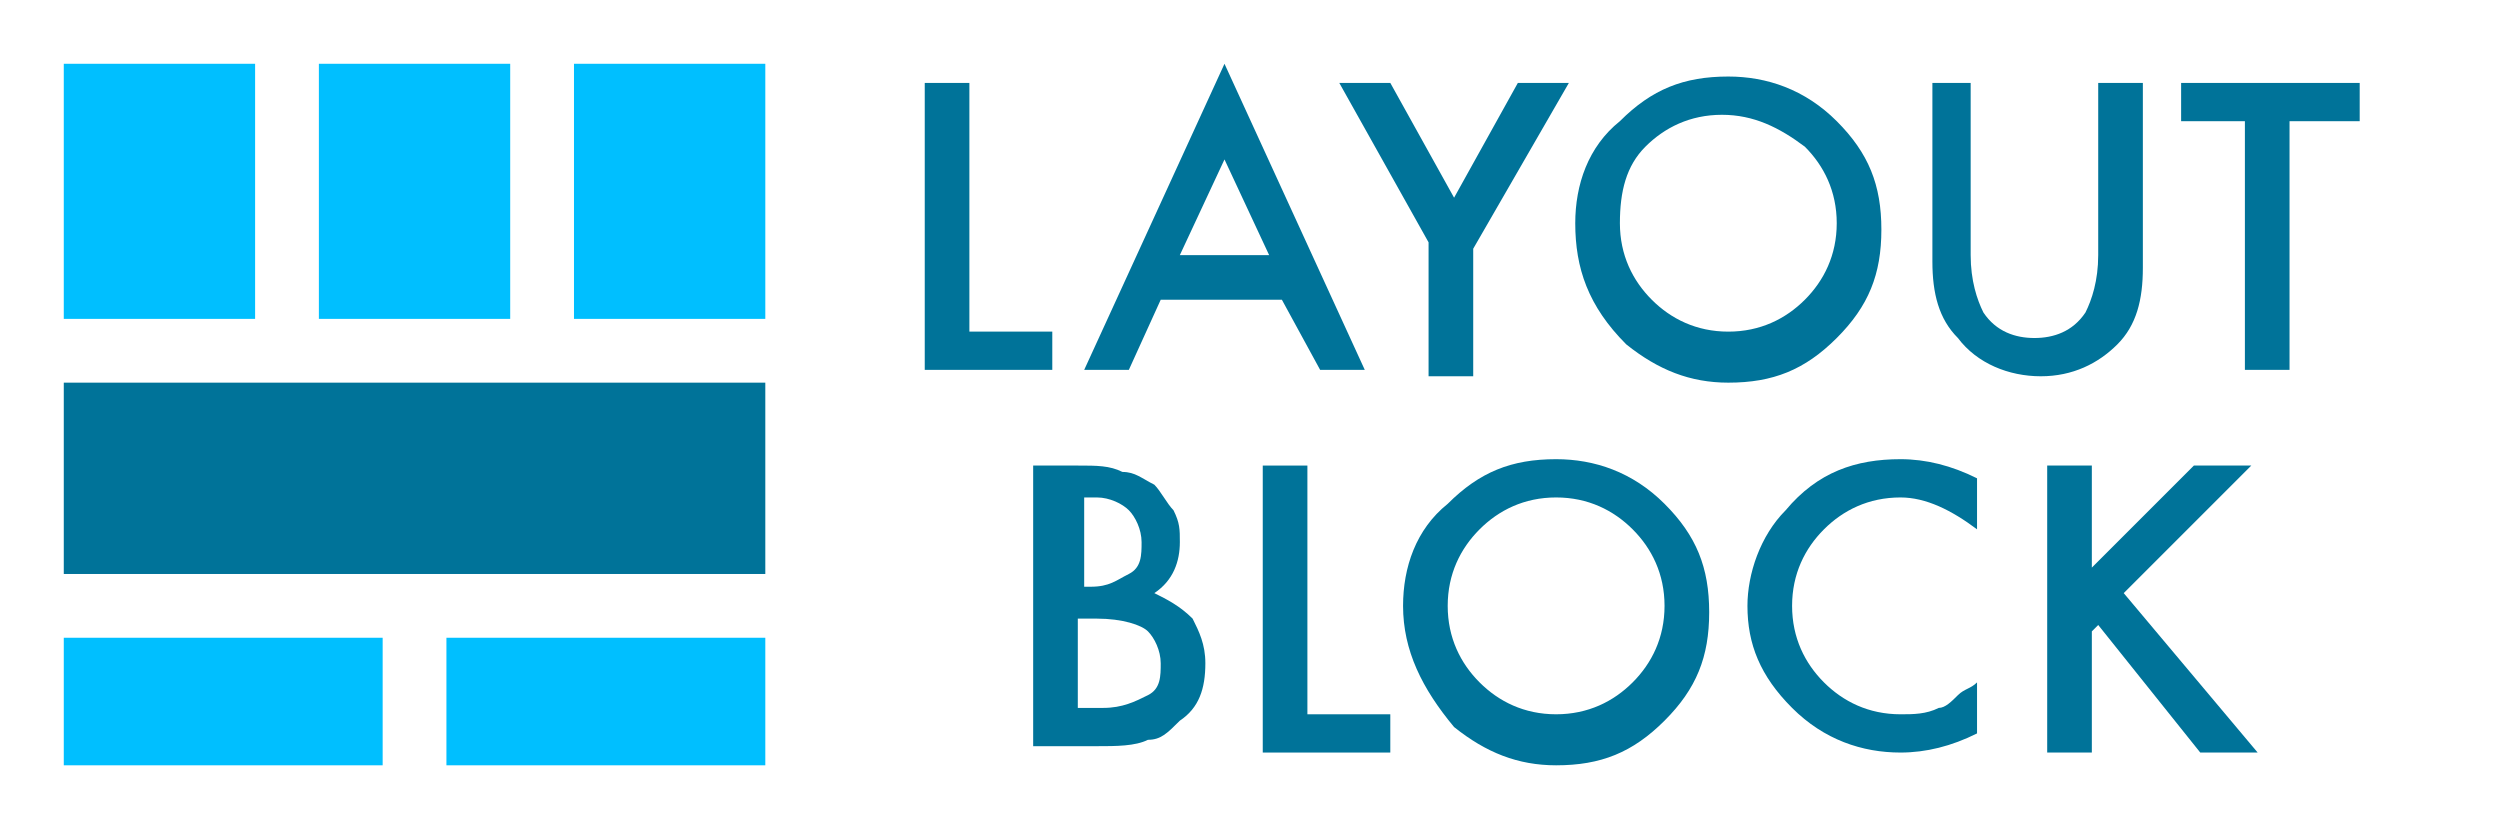 <?xml version="1.0" encoding="utf-8"?>
<!-- Generator: Adobe Illustrator 24.1.2, SVG Export Plug-In . SVG Version: 6.00 Build 0)  -->
<svg version="1.1" id="Layer_1" xmlns="http://www.w3.org/2000/svg" xmlns:xlink="http://www.w3.org/1999/xlink" x="0px" y="0px"
	 viewBox="0 0 39.2 13" style="enable-background:new 0 0 39.2 13;" xml:space="preserve">
<style type="text/css">
	.st0{fill:#00BFFF;}
	.st1{fill:#007399;}
</style>
<rect x="1" y="1" class="st0" width="3" height="4"/>
<rect x="5" y="1" class="st0" width="3" height="4"/>
<rect x="9" y="1" class="st0" width="3" height="4"/>
<rect x="1" y="6" class="st1" width="11" height="3"/>
<rect x="1" y="10" class="st0" width="5" height="2"/>
<rect x="7" y="10" class="st0" width="5" height="2"/>
<g>
	<path class="st1" d="M15.2,1.3v3.9h1.3v0.6h-2V1.3H15.2z"/>
	<path class="st1" d="M20.1,4.7h-1.9l-0.5,1.1H17L19.2,1l2.2,4.8h-0.7L20.1,4.7z M19.9,4l-0.7-1.5L18.5,4H19.9z"/>
	<path class="st1" d="M22.4,3.8L21,1.3h0.8l1,1.8l1-1.8h0.8l-1.5,2.6v2h-0.7V3.8z"/>
	<path class="st1" d="M24.7,3.5c0-0.6,0.2-1.2,0.7-1.6c0.5-0.5,1-0.7,1.7-0.7c0.6,0,1.2,0.2,1.7,0.7c0.5,0.5,0.7,1,0.7,1.7
		c0,0.7-0.2,1.2-0.7,1.7c-0.5,0.5-1,0.7-1.7,0.7c-0.6,0-1.1-0.2-1.6-0.6C24.9,4.8,24.7,4.2,24.7,3.5z M25.4,3.5
		c0,0.5,0.2,0.9,0.5,1.2c0.3,0.3,0.7,0.5,1.2,0.5c0.5,0,0.9-0.2,1.2-0.5c0.3-0.3,0.5-0.7,0.5-1.2c0-0.5-0.2-0.9-0.5-1.2
		C27.9,2,27.5,1.8,27,1.8c-0.5,0-0.9,0.2-1.2,0.5C25.5,2.6,25.4,3,25.4,3.5z"/>
	<path class="st1" d="M30.9,1.3V4c0,0.4,0.1,0.7,0.2,0.9c0.2,0.3,0.5,0.4,0.8,0.4c0.3,0,0.6-0.1,0.8-0.4c0.1-0.2,0.2-0.5,0.2-0.9
		V1.3h0.7v2.9c0,0.5-0.1,0.9-0.4,1.2c-0.3,0.3-0.7,0.5-1.2,0.5S31,5.7,30.7,5.3c-0.3-0.3-0.4-0.7-0.4-1.2V1.3H30.9z"/>
	<path class="st1" d="M35.9,1.9v3.9h-0.7V1.9h-1V1.3H37v0.6H35.9z"/>
	<path class="st1" d="M16.2,11.8V7.3h0.7c0.3,0,0.5,0,0.7,0.1c0.2,0,0.3,0.1,0.5,0.2c0.1,0.1,0.2,0.3,0.3,0.4
		c0.1,0.2,0.1,0.3,0.1,0.5c0,0.3-0.1,0.6-0.4,0.8c0.2,0.1,0.4,0.2,0.6,0.4c0.1,0.2,0.2,0.4,0.2,0.7c0,0.4-0.1,0.7-0.4,0.9
		c-0.2,0.2-0.3,0.3-0.5,0.3c-0.2,0.1-0.5,0.1-0.8,0.1H16.2z M16.9,9.2h0.2c0.3,0,0.4-0.1,0.6-0.2s0.2-0.3,0.2-0.5
		c0-0.2-0.1-0.4-0.2-0.5s-0.3-0.2-0.5-0.2h-0.2V9.2z M16.9,11.1h0.4c0.3,0,0.5-0.1,0.7-0.2c0.2-0.1,0.2-0.3,0.2-0.5
		c0-0.2-0.1-0.4-0.2-0.5c-0.1-0.1-0.4-0.2-0.8-0.2h-0.3V11.1z"/>
	<path class="st1" d="M20.5,7.3v3.9h1.3v0.6h-2V7.3H20.5z"/>
	<path class="st1" d="M22,9.5c0-0.6,0.2-1.2,0.7-1.6c0.5-0.5,1-0.7,1.7-0.7c0.6,0,1.2,0.2,1.7,0.7c0.5,0.5,0.7,1,0.7,1.7
		c0,0.7-0.2,1.2-0.7,1.7c-0.5,0.5-1,0.7-1.7,0.7c-0.6,0-1.1-0.2-1.6-0.6C22.3,10.8,22,10.2,22,9.5z M22.7,9.5c0,0.5,0.2,0.9,0.5,1.2
		c0.3,0.3,0.7,0.5,1.2,0.5c0.5,0,0.9-0.2,1.2-0.5c0.3-0.3,0.5-0.7,0.5-1.2c0-0.5-0.2-0.9-0.5-1.2c-0.3-0.3-0.7-0.5-1.2-0.5
		c-0.5,0-0.9,0.2-1.2,0.5C22.9,8.6,22.7,9,22.7,9.5z"/>
	<path class="st1" d="M31,7.5v0.8c-0.4-0.3-0.8-0.5-1.2-0.5c-0.5,0-0.9,0.2-1.2,0.5c-0.3,0.3-0.5,0.7-0.5,1.2c0,0.5,0.2,0.9,0.5,1.2
		s0.7,0.5,1.2,0.5c0.2,0,0.4,0,0.6-0.1c0.1,0,0.2-0.1,0.3-0.2s0.2-0.1,0.3-0.2v0.8c-0.4,0.2-0.8,0.3-1.2,0.3c-0.6,0-1.2-0.2-1.7-0.7
		c-0.5-0.5-0.7-1-0.7-1.6C27.4,9,27.6,8.4,28,8c0.5-0.6,1.1-0.8,1.8-0.8C30.2,7.2,30.6,7.3,31,7.5z"/>
	<path class="st1" d="M32.6,9.1l1.8-1.8h0.9l-2,2l2.1,2.5h-0.9l-1.6-2l-0.1,0.1v1.9h-0.7V7.3h0.7V9.1z"/>
</g>
</svg>
